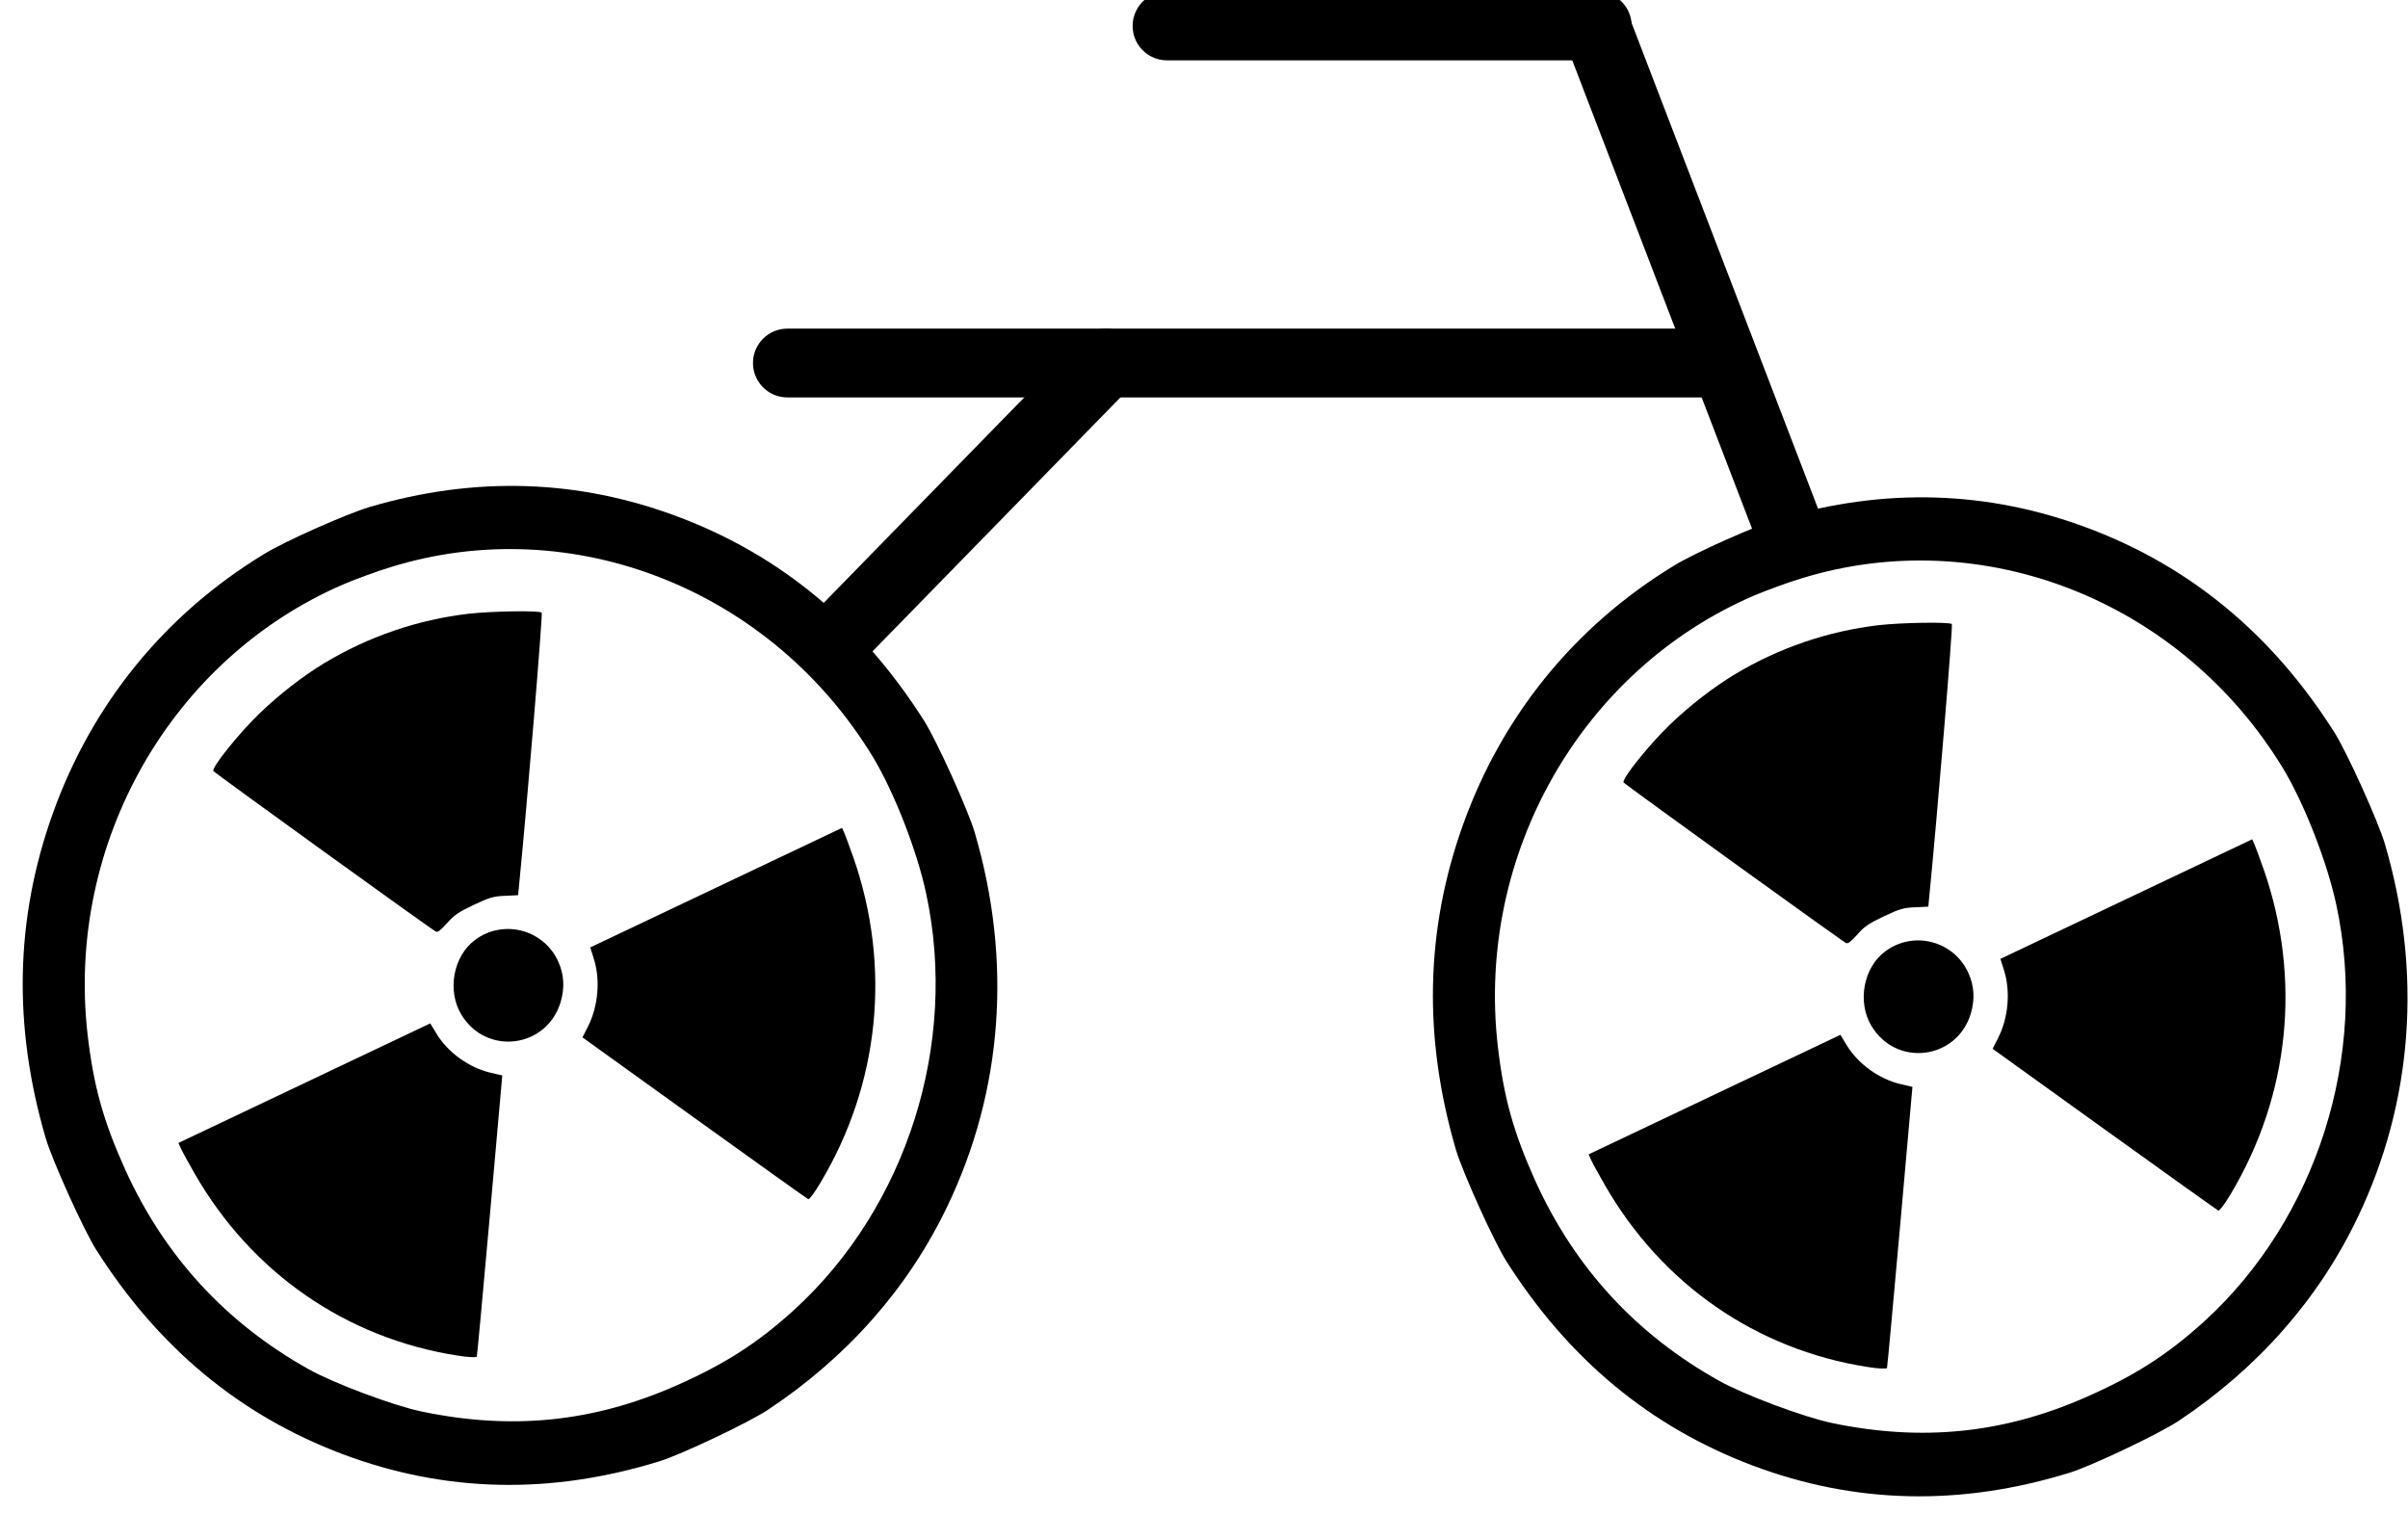 <svg width="70" height="44" viewBox="0 0 70 44" fill="none" xmlns="http://www.w3.org/2000/svg">
<path d="M24.36 18.534L32.149 10.554" stroke="black" stroke-width="2" stroke-linecap="round"/>
<path d="M50.111 10.554H22.889" stroke="black" stroke-width="2" stroke-linecap="round"/>
<path d="M51.961 15.262L46.411 0.803" stroke="black" stroke-width="2" stroke-linecap="round"/>
<path d="M46.432 0.754H33.925" stroke="black" stroke-width="2" stroke-linecap="round"/>
<path d="M48.661 16.446C45.781 18.201 43.667 20.799 42.527 23.985C41.433 27.044 41.37 30.169 42.323 33.424C42.512 34.072 43.429 36.1 43.789 36.666C45.597 39.516 47.97 41.484 50.95 42.608C53.927 43.727 56.992 43.797 60.162 42.817C60.794 42.623 62.773 41.683 63.326 41.314C65.625 39.785 67.392 37.783 68.529 35.411C70.147 32.042 70.423 28.266 69.329 24.539C69.14 23.891 68.223 21.863 67.863 21.297C66.062 18.45 63.68 16.474 60.702 15.355C57.791 14.261 54.796 14.17 51.733 15.075C51.056 15.277 49.272 16.068 48.661 16.446ZM52.346 16.822C57.623 15.185 63.406 17.46 66.373 22.348C66.985 23.364 67.654 25.072 67.918 26.316C68.856 30.685 67.349 35.421 64.087 38.408C63.023 39.376 62.059 39.996 60.644 40.618C58.238 41.68 55.867 41.917 53.252 41.371C52.437 41.201 50.712 40.557 49.968 40.141C47.567 38.799 45.783 36.864 44.639 34.349C43.997 32.929 43.714 31.913 43.54 30.407C42.906 24.849 45.97 19.468 51.004 17.309C51.343 17.167 51.944 16.944 52.346 16.822Z" fill="black"/>
<path d="M50.417 19.613C49.8 19.988 49.13 20.506 48.534 21.076C47.94 21.652 47.131 22.655 47.198 22.749C47.236 22.806 53.525 27.348 53.667 27.418C53.715 27.445 53.807 27.377 53.989 27.172C54.204 26.932 54.315 26.854 54.767 26.639C55.224 26.422 55.349 26.388 55.674 26.378L56.056 26.359L56.078 26.123C56.315 23.735 56.776 18.17 56.74 18.143C56.643 18.077 55.287 18.101 54.618 18.175C53.129 18.351 51.718 18.833 50.417 19.613Z" fill="black"/>
<path d="M54.802 27.661C54.171 28.129 53.983 29.131 54.402 29.826C55.125 31.034 56.885 30.811 57.291 29.468C57.414 29.052 57.391 28.663 57.221 28.288C56.797 27.351 55.622 27.046 54.802 27.661Z" fill="black"/>
<path d="M46.258 33.731C46.302 33.829 46.476 34.146 46.646 34.441C48.301 37.332 51.048 39.235 54.285 39.742C54.589 39.792 54.843 39.802 54.855 39.772C54.865 39.742 55.035 37.892 55.234 35.659L55.594 31.599L55.267 31.523C54.627 31.377 54.004 30.929 53.668 30.363L53.5 30.086L49.843 31.822L46.181 33.561L46.258 33.731Z" fill="black"/>
<path d="M58.249 28.187C58.454 28.815 58.385 29.592 58.08 30.187L57.925 30.492L61.182 32.835C62.973 34.123 64.46 35.186 64.49 35.197C64.519 35.208 64.676 35.002 64.835 34.733C66.561 31.856 66.909 28.458 65.805 25.274C65.688 24.949 65.571 24.623 65.534 24.54L65.471 24.401L61.809 26.14L58.152 27.877L58.249 28.187Z" fill="black"/>
<path d="M7.668 16.113C4.788 17.868 2.674 20.466 1.534 23.653C0.439 26.711 0.376 29.836 1.329 33.091C1.519 33.739 2.436 35.767 2.796 36.334C4.604 39.184 6.977 41.152 9.957 42.276C12.934 43.394 15.999 43.465 19.168 42.485C19.801 42.291 21.78 41.351 22.333 40.982C24.631 39.453 26.399 37.451 27.535 35.079C29.154 31.709 29.429 27.933 28.336 24.207C28.147 23.559 27.229 21.531 26.869 20.964C25.069 18.117 22.686 16.141 19.709 15.023C16.798 13.929 13.803 13.838 10.739 14.742C10.062 14.945 8.278 15.736 7.668 16.113ZM11.353 16.489C16.63 14.853 22.413 17.128 25.38 22.015C25.992 23.031 26.661 24.74 26.924 25.983C27.863 30.352 26.356 35.088 23.094 38.075C22.03 39.043 21.066 39.664 19.651 40.286C17.244 41.347 14.874 41.584 12.259 41.038C11.444 40.869 9.719 40.225 8.975 39.809C6.574 38.467 4.789 36.532 3.646 34.017C3.003 32.596 2.721 31.58 2.546 30.075C1.912 24.517 4.976 19.135 10.011 16.976C10.35 16.834 10.951 16.611 11.353 16.489Z" fill="black"/>
<path d="M9.424 19.281C8.806 19.655 8.137 20.173 7.541 20.744C6.947 21.32 6.138 22.323 6.204 22.417C6.242 22.474 12.532 27.016 12.673 27.086C12.722 27.113 12.813 27.044 12.995 26.839C13.21 26.599 13.321 26.521 13.774 26.307C14.231 26.09 14.356 26.055 14.68 26.045L15.062 26.026L15.084 25.791C15.322 23.402 15.783 17.837 15.747 17.811C15.649 17.744 14.294 17.769 13.625 17.843C12.136 18.018 10.725 18.501 9.424 19.281Z" fill="black"/>
<path d="M13.808 27.328C13.178 27.797 12.99 28.798 13.409 29.494C14.132 30.701 15.892 30.478 16.297 29.135C16.421 28.72 16.398 28.331 16.228 27.955C15.804 27.019 14.629 26.714 13.808 27.328Z" fill="black"/>
<path d="M5.264 33.399C5.309 33.497 5.483 33.814 5.652 34.109C7.308 36.999 10.054 38.903 13.292 39.41C13.595 39.46 13.85 39.47 13.861 39.44C13.872 39.41 14.042 37.559 14.241 35.327L14.601 31.267L14.274 31.191C13.634 31.044 13.01 30.596 12.675 30.03L12.507 29.753L8.85 31.49L5.187 33.229L5.264 33.399Z" fill="black"/>
<path d="M17.256 27.855C17.461 28.483 17.391 29.26 17.087 29.855L16.932 30.16L20.188 32.502C21.979 33.791 23.467 34.853 23.496 34.865C23.526 34.876 23.683 34.67 23.841 34.4C25.567 31.524 25.916 28.126 24.812 24.942C24.695 24.616 24.578 24.29 24.541 24.208L24.478 24.069L20.816 25.808L17.159 27.544L17.256 27.855Z" fill="black"/>
</svg>
